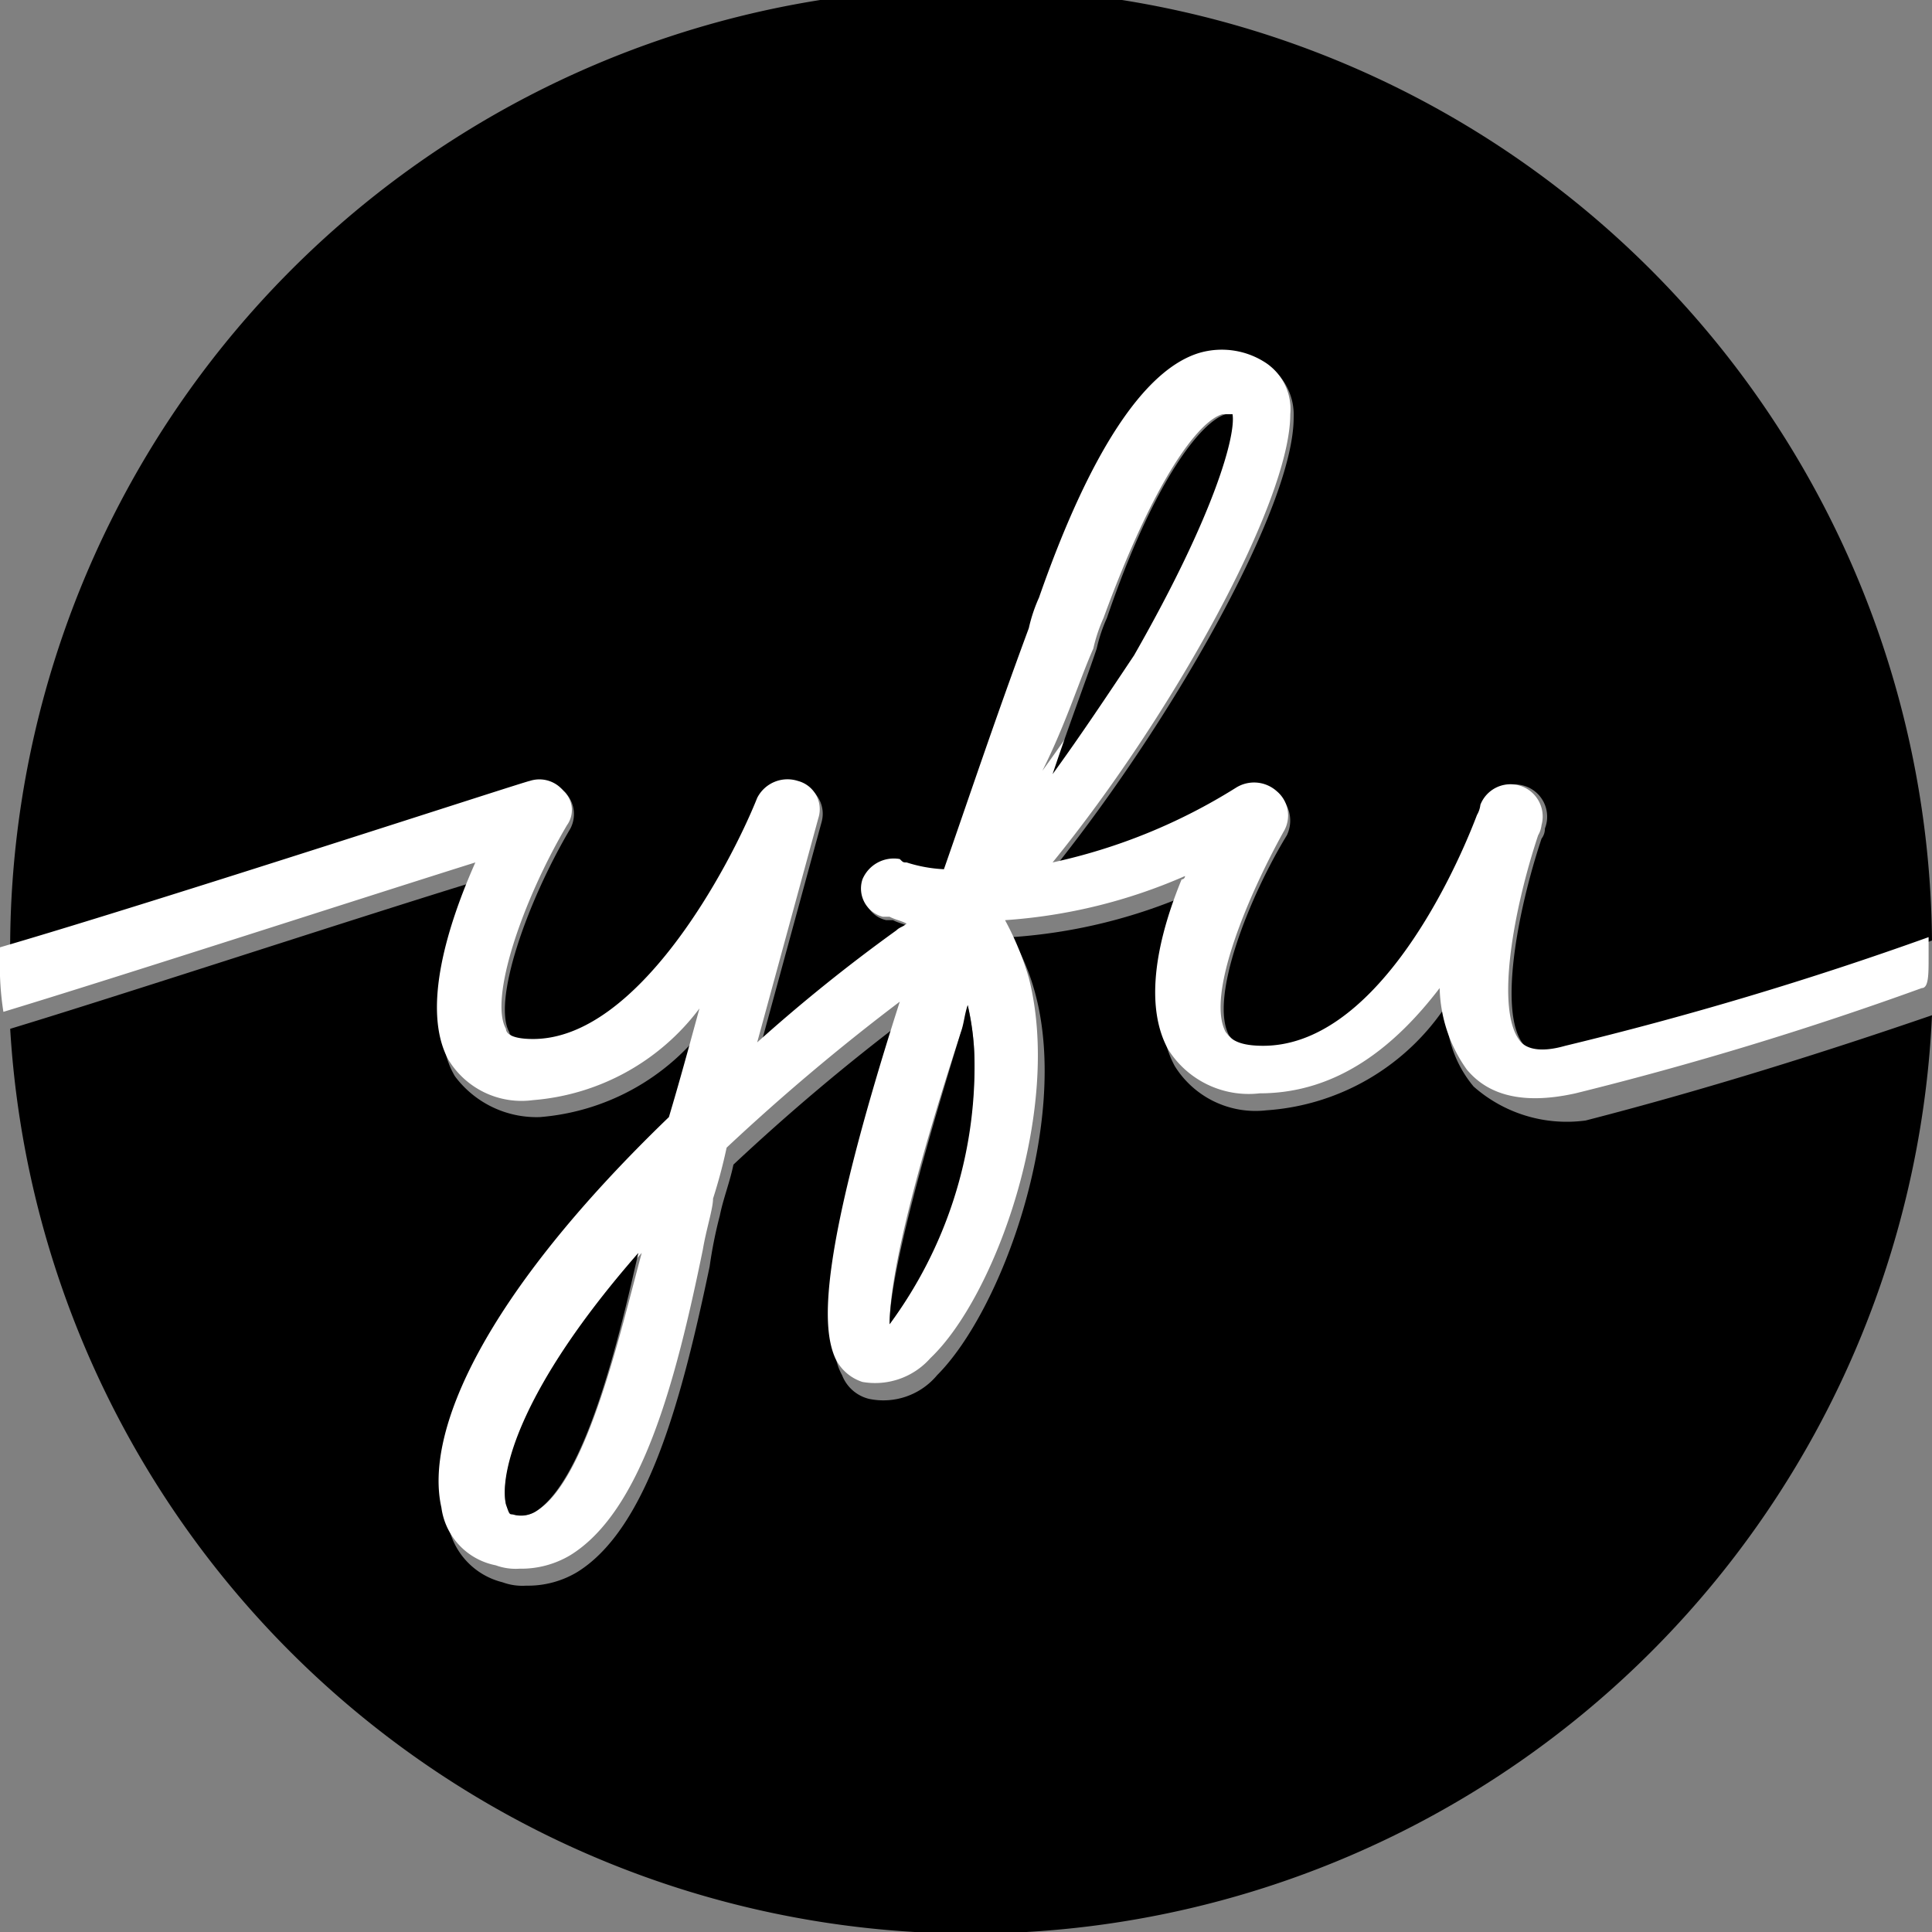 <svg id="Layer_1" data-name="Layer 1" xmlns="http://www.w3.org/2000/svg" viewBox="0 0 56.9 56.9"><rect x="0" y="0" width="56.9" height="56.9" fill="#808080" stroke="none"/><defs><style>.cls-1{fill:#fff;}</style></defs><title>YFU_logo</title><g id="Figurative_Mark" data-name="Figurative Mark"><path d="M91.7,46.2a.92.92,0,0,1,.1,1c-1.3,2.2-2.3,5.1-1.8,6,0,.1.2.3.8.3,3.1,0,5.8-5.1,6.6-7.1a.88.88,0,0,1,1.2-.5.91.91,0,0,1,.6,1.1l-1.8,6.6a49.07,49.07,0,0,1,4.1-3.3c.1-.1.2-.1.3-.2-.2-.1-.3-.1-.5-.2h-.2a.83.83,0,0,1-.6-1.1.8.8,0,0,1,1.1-.6c.1,0,.1,0,.2.1a4.25,4.25,0,0,0,1.1.2c.7-2.1,1.5-4.4,2.5-7.1a4.65,4.65,0,0,1,.3-.9c1.5-4.3,3.1-6.7,4.7-7.2a2.36,2.36,0,0,1,2,.3,1.78,1.78,0,0,1,.7,1.5c0,2.6-3.5,8.8-7,13.2a16.88,16.88,0,0,0,5.4-2.2,1,1,0,0,1,1.4,1.3c-1.1,1.8-2.3,4.8-1.7,5.9.1.1.2.4,1.1.4,3.2,0,5.5-4.6,6.3-6.8a.77.77,0,0,0,.1-.3.95.95,0,1,1,1.8.6.49.49,0,0,1-.1.3c-.7,2.1-1.3,5.2-.5,6.1.2.3.7.3,1.3.1a103.45,103.45,0,0,0,10.7-3.2,28.3,28.3,0,0,0-56.6.5c4.8-1.5,15.4-4.9,15.6-4.9C91,45.8,91.5,45.9,91.7,46.2Z" transform="translate(-75 -22.8)"/><path d="M118.4,54.8a3.46,3.46,0,0,1-.8-2.4,6.9,6.9,0,0,1-5.3,3.1,2.8,2.8,0,0,1-2.7-1.3c-.6-1.1-.5-2.7.4-5a.1.1,0,0,1,.1-.1,15.85,15.85,0,0,1-5.3,1.3,6.69,6.69,0,0,1,.7,1.7c1,3.8-1,9.3-2.9,11.2a2.06,2.06,0,0,1-2,.7,1.14,1.14,0,0,1-.8-.7c-.5-.9-.5-3,1.9-10.5a63.2,63.2,0,0,0-5.1,4.3c-.1.5-.3,1-.4,1.5a13,13,0,0,0-.3,1.5c-.8,3.8-1.8,7.7-3.9,9a2.82,2.82,0,0,1-1.5.4,1.7,1.7,0,0,1-.7-.1,2.15,2.15,0,0,1-1.6-1.7c-.4-2.1,1.3-6.2,6.7-11.5.3-1,.6-2.1.9-3.2a6.8,6.8,0,0,1-4.9,2.7,3,3,0,0,1-2.5-1.2c-.9-1.5,0-4,.8-5.8-3.6,1.1-10.6,3.4-13.9,4.4a28.34,28.34,0,0,0,56.6-.4c-3.2,1.1-6.7,2.2-10.2,3.1A4.14,4.14,0,0,1,118.4,54.8Z" transform="translate(-75 -22.8)"/><path class="cls-1" d="M131.8,51v-.6h0a103.45,103.45,0,0,1-10.7,3.2c-.7.2-1.1.1-1.3-.1-.8-.9-.2-4,.5-6.1a.77.77,0,0,0,.1-.3.95.95,0,0,0-1.8-.6.77.77,0,0,1-.1.3c-.8,2.1-3.1,6.8-6.3,6.8-.9,0-1-.3-1.1-.4-.6-1.1.7-4.1,1.7-5.9a.93.93,0,0,0-.2-1.2,1,1,0,0,0-1.2-.1,16.88,16.88,0,0,1-5.4,2.2c3.5-4.3,7-10.6,7-13.2a1.64,1.64,0,0,0-.7-1.5,2.36,2.36,0,0,0-2-.3c-1.6.5-3.2,2.9-4.7,7.2a4.65,4.65,0,0,0-.3.9c-1,2.7-1.8,5.1-2.5,7.1a4.25,4.25,0,0,1-1.1-.2c-.1,0-.1,0-.2-.1a1,1,0,0,0-1.1.6.86.86,0,0,0,.6,1.1h.2c.2.1.3.1.5.2-.1.1-.2.1-.3.2a49.07,49.07,0,0,0-4.1,3.3l1.8-6.6a.86.86,0,0,0-.6-1.1,1,1,0,0,0-1.2.5c-.8,2-3.5,7.1-6.6,7.1-.7,0-.8-.2-.8-.3-.5-.9.5-3.8,1.8-6a.76.76,0,0,0-.1-1,.91.91,0,0,0-1-.3c-.1,0-10.8,3.5-15.6,4.9h0V51a8.6,8.6,0,0,0,.1,1.6h0c3.3-1,10.4-3.3,13.9-4.4-.8,1.8-1.6,4.3-.8,5.8a2.52,2.52,0,0,0,2.5,1.2,6.8,6.8,0,0,0,4.9-2.7c-.3,1.1-.6,2.2-.9,3.2C89.2,61,87.5,65,88,67.2a2,2,0,0,0,1.6,1.7,1.7,1.7,0,0,0,.7.1,2.82,2.82,0,0,0,1.5-.4c2.1-1.3,3.1-5.1,3.9-9,.1-.6.3-1.2.3-1.5a15.46,15.46,0,0,0,.4-1.5,63.2,63.2,0,0,1,5.1-4.3c-2.4,7.5-2.3,9.6-1.9,10.5a1.34,1.34,0,0,0,.8.7,2.17,2.17,0,0,0,2-.7c1.9-1.8,3.9-7.3,2.9-11.2a8.65,8.65,0,0,0-.7-1.7,15.85,15.85,0,0,0,5.3-1.3.1.1,0,0,1-.1.1c-.9,2.2-1,3.9-.4,5a2.8,2.8,0,0,0,2.7,1.3c2.3,0,4-1.4,5.3-3.1a4.29,4.29,0,0,0,.8,2.4c.5.6,1.4,1.1,3.2.7a101.27,101.27,0,0,0,10.2-3.1h0C131.8,51.9,131.8,51.5,131.8,51Zm-41,16.3a.88.88,0,0,1-.7.1s-.1,0-.2-.3c-.2-.9.5-3.5,4-7.4C93.3,61.9,92.3,66.4,90.8,67.3Zm10.4-5.5c0-.9.3-3.1,2.1-8.6a2.35,2.35,0,0,0,.2-.8,7.77,7.77,0,0,1,.2,1.6A13.27,13.27,0,0,1,101.2,61.8Zm6-19.9a4.65,4.65,0,0,1,.3-.9c1.5-4.1,2.8-5.8,3.5-6h.2c.1.6-.5,2.9-3.1,7-.8,1.2-1.6,2.4-2.4,3.5C106.4,44.1,106.8,42.8,107.2,41.9Z" transform="translate(-75 -22.8)"/><path d="M89.9,67.1c.1.3.1.3.2.3a.82.82,0,0,0,.7-.1c1.5-1,2.5-5.4,3-7.6C90.3,63.7,89.7,66.2,89.9,67.1Z" transform="translate(-75 -22.8)"/><path d="M103.3,53.2c-1.7,5.5-2.1,7.7-2.1,8.6a12.76,12.76,0,0,0,2.5-7.8,7.77,7.77,0,0,0-.2-1.6C103.4,52.7,103.4,52.9,103.3,53.2Z" transform="translate(-75 -22.8)"/><path d="M111.3,35h-.2c-.7.2-2.1,1.9-3.5,6a4.65,4.65,0,0,0-.3.9c-.3.9-.8,2.2-1.3,3.7.8-1.1,1.6-2.3,2.4-3.5C110.8,37.9,111.4,35.6,111.3,35Z" transform="translate(-75 -22.8)"/></g></svg>